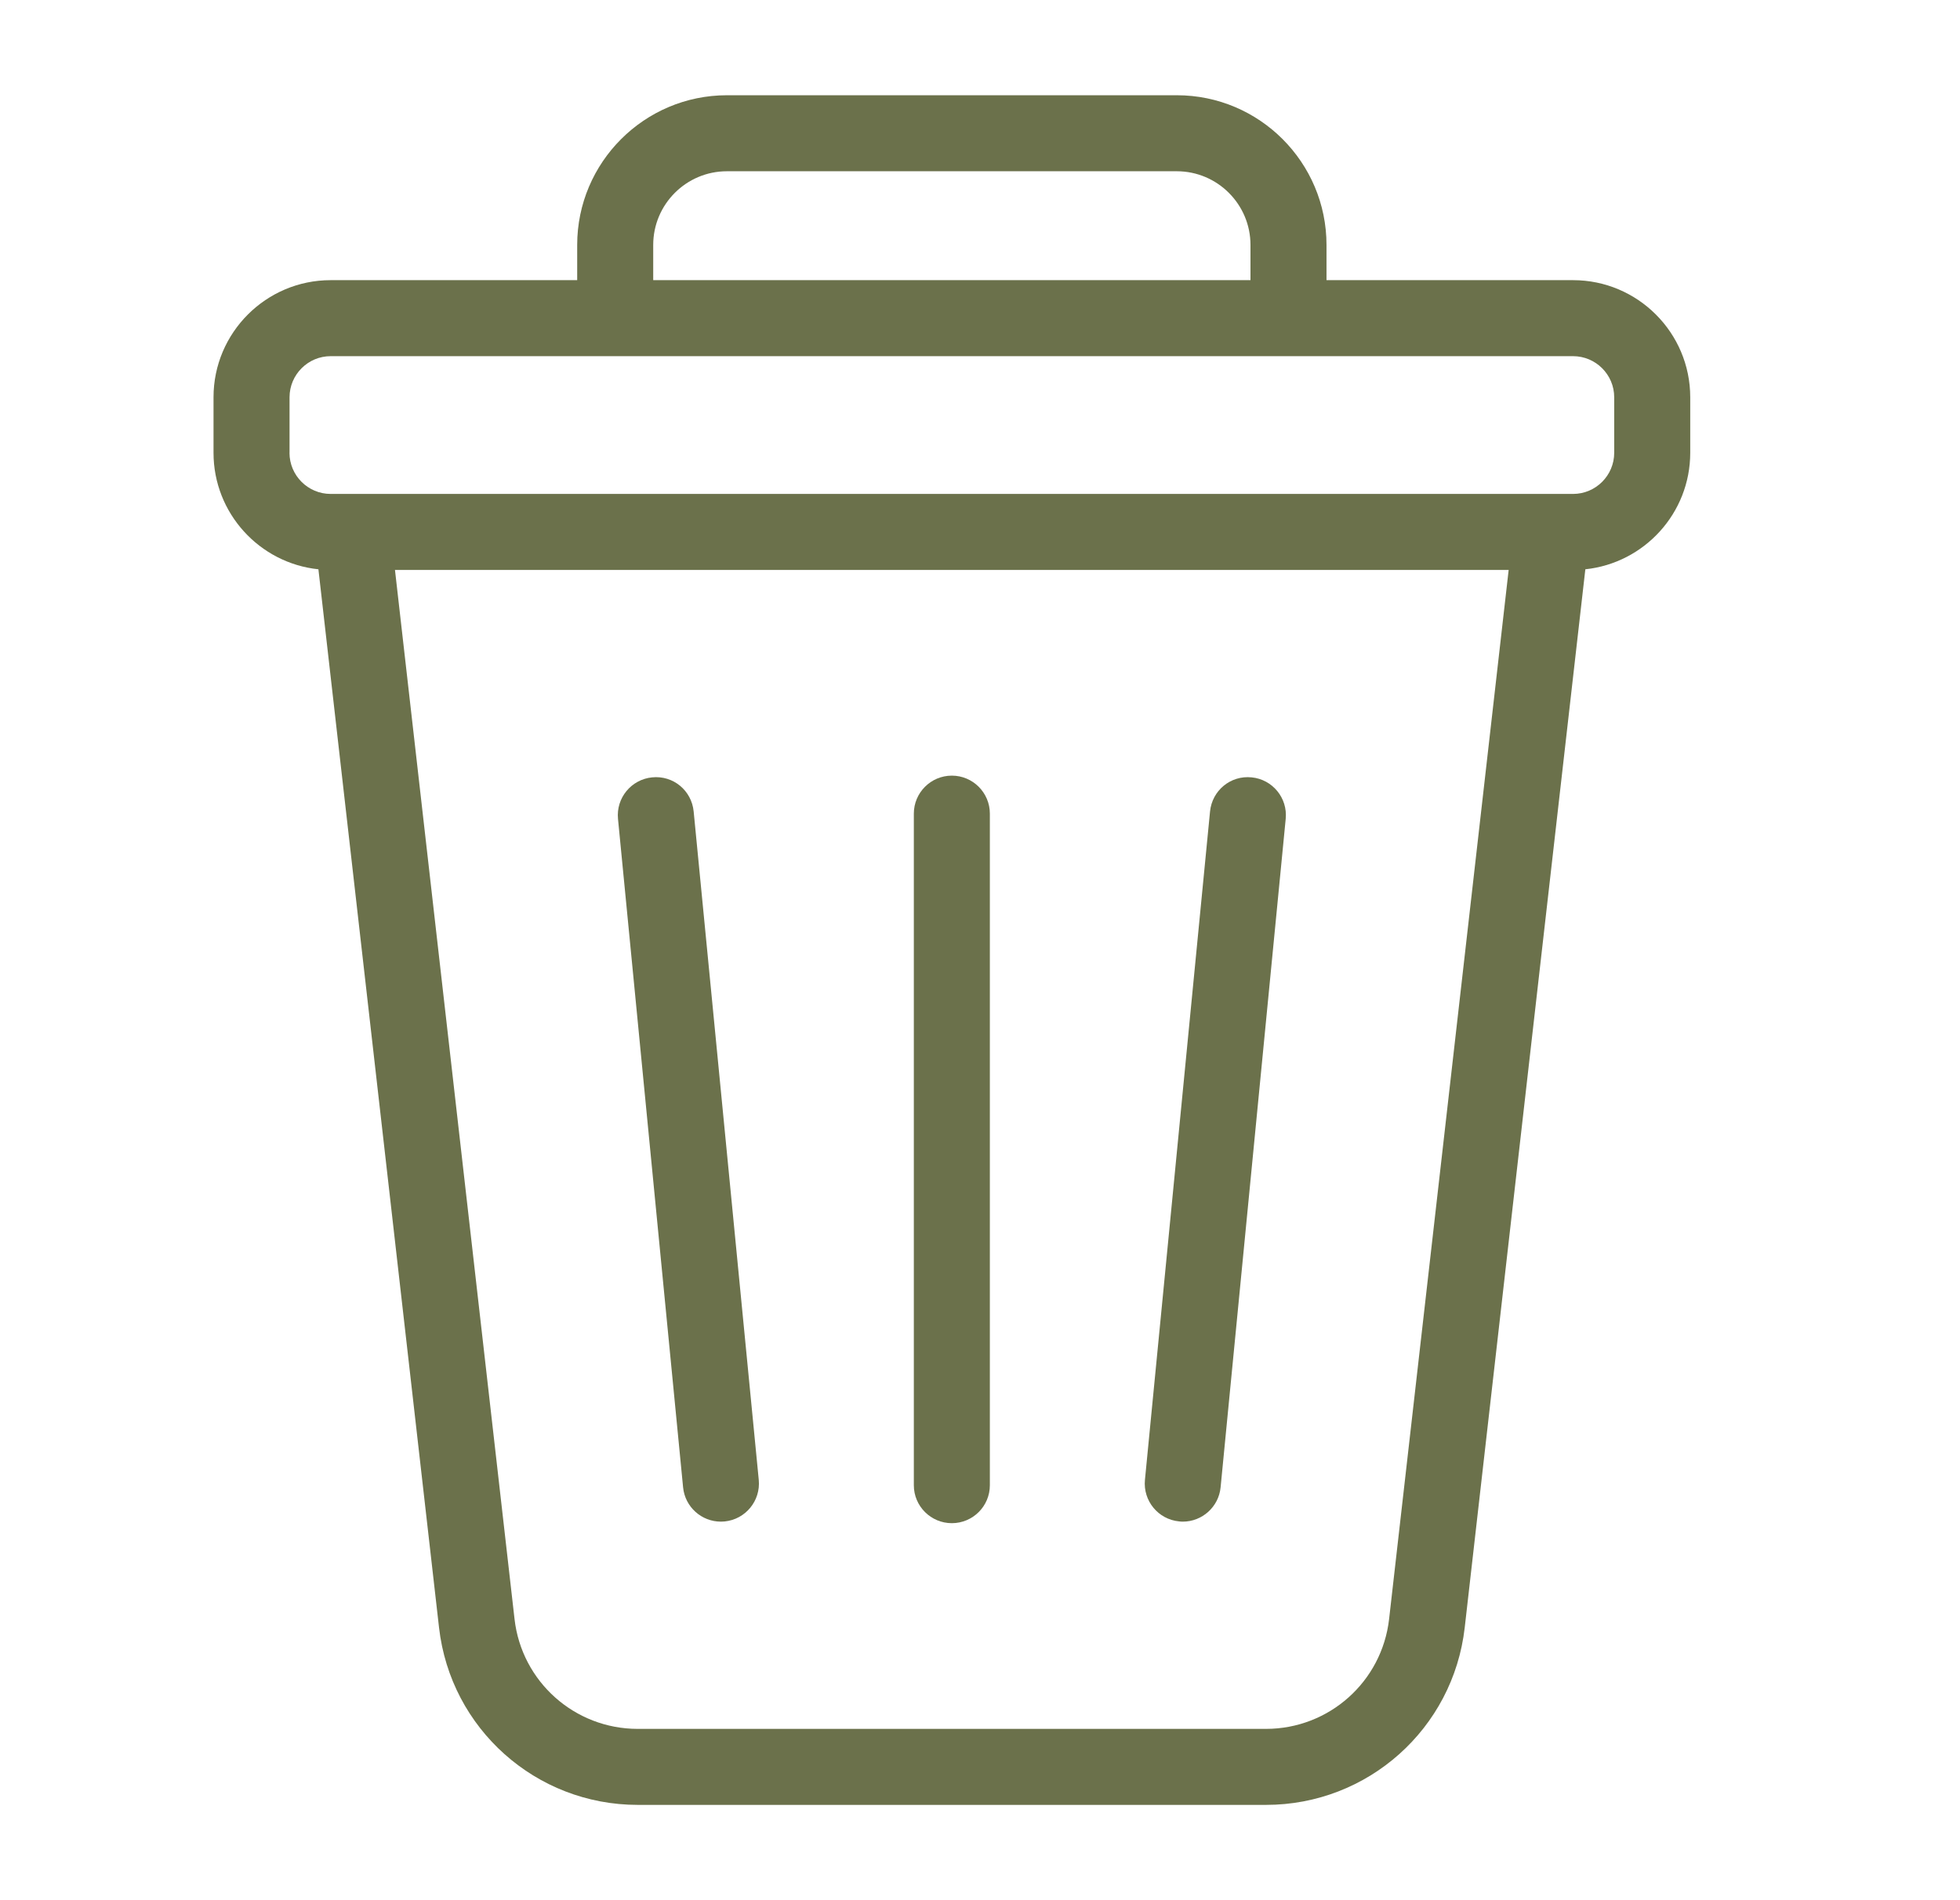 <svg width="33" height="32" viewBox="0 0 33 32" fill="none" xmlns="http://www.w3.org/2000/svg">
<g id="fi_10065140">
<g id="_19">
<path id="Vector" d="M5.567 4.718H9.718V4.125C9.718 2.735 10.849 1.604 12.239 1.604H19.814C21.204 1.604 22.334 2.735 22.334 4.125V4.718H26.485C27.573 4.718 28.458 5.603 28.458 6.69V7.625C28.458 8.643 27.683 9.483 26.692 9.587L24.661 27.41C24.467 29.112 23.029 30.395 21.316 30.395H10.737C9.024 30.395 7.586 29.112 7.392 27.41L5.361 9.587C4.37 9.484 3.595 8.643 3.595 7.625V6.69C3.595 5.603 4.48 4.718 5.567 4.718ZM21.054 4.125C21.054 3.441 20.498 2.884 19.813 2.884H12.239C11.554 2.884 10.998 3.441 10.998 4.125V4.718H21.054V4.125ZM8.663 27.265C8.783 28.32 9.675 29.115 10.737 29.115H21.315C22.377 29.115 23.268 28.32 23.388 27.265L25.401 9.598H6.65L8.663 27.265ZM4.874 7.625C4.874 8.007 5.185 8.318 5.567 8.318H26.485C26.867 8.318 27.178 8.007 27.178 7.625V6.69C27.178 6.309 26.867 5.998 26.485 5.998H5.567C5.186 5.998 4.875 6.309 4.875 6.69V7.625H4.874Z" fill="#6B714B"/>
<path id="Vector_2" d="M16.026 25.651C15.673 25.651 15.386 25.365 15.386 25.012V13.702C15.386 13.349 15.673 13.062 16.026 13.062C16.379 13.062 16.666 13.349 16.666 13.702V25.012C16.666 25.365 16.379 25.651 16.026 25.651Z" fill="#6B714B"/>
<path id="Vector_3" d="M12.2 25.622C12.179 25.624 12.158 25.625 12.137 25.625C11.812 25.625 11.533 25.378 11.501 25.047L10.405 13.79C10.371 13.438 10.628 13.126 10.98 13.091C11.336 13.055 11.645 13.314 11.679 13.666L12.775 24.922C12.809 25.274 12.552 25.587 12.2 25.622Z" fill="#6B714B"/>
<path id="Vector_4" d="M19.915 25.625C19.894 25.625 19.873 25.624 19.852 25.621C19.5 25.587 19.243 25.274 19.277 24.922L20.373 13.666C20.408 13.314 20.716 13.055 21.073 13.091C21.424 13.125 21.682 13.438 21.647 13.79L20.551 25.047C20.519 25.377 20.24 25.625 19.915 25.625Z" fill="#6B714B"/>
</g>
</g>
</svg>
